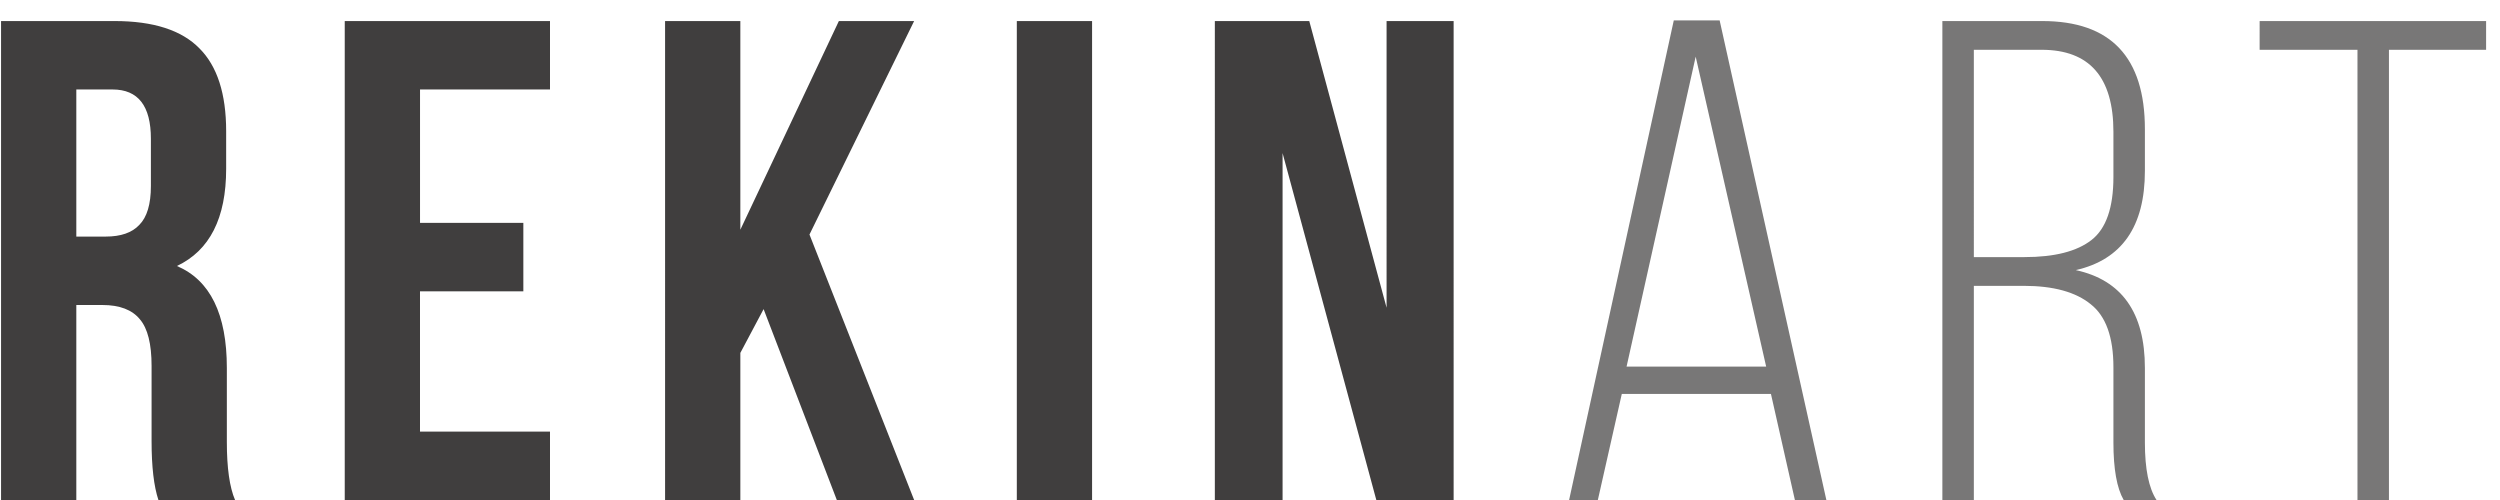 <svg width="95" height="19" fill="none" xmlns="http://www.w3.org/2000/svg"><path d="M8.932 19H6.02c-.173-.52-.26-1.265-.26-2.236v-2.86c0-.832-.147-1.421-.442-1.768-.295-.364-.771-.546-1.43-.546H2.9V19H.04V.8h4.316c1.473 0 2.548.347 3.224 1.04.676.676 1.014 1.725 1.014 3.146v1.43c0 1.872-.624 3.103-1.872 3.692 1.265.537 1.898 1.829 1.898 3.874v2.808c0 .988.104 1.725.312 2.21zM4.278 3.4H2.9v5.59h1.118c.572 0 .997-.147 1.274-.442.295-.295.442-.789.442-1.482V5.272c0-1.248-.485-1.872-1.456-1.872zm11.683 0v5.07h3.926v2.6H15.96v5.33h4.94V19h-7.8V.8h7.8v2.6h-4.94zM31.799 19l-2.782-7.254-.884 1.664V19h-2.86V.8h2.86v7.93L31.877.8h2.86L30.76 8.912 34.737 19H31.8zm6.84 0V.8h2.86V19h-2.86zM52.3 19L48.738 5.818V19h-2.574V.8h3.588l2.938 10.894V.8h2.548V19H52.3z" fill="#403E3E"/><path d="M67.296 14.97h-5.668l-.91 4.03h-1.092L63.604.774h1.742L69.402 19h-1.196l-.91-4.03zm-2.86-12.818L61.81 13.93h5.304L64.436 2.152zM73.81.8h3.796c2.6 0 3.9 1.37 3.9 4.108v1.586c0 2.115-.875 3.371-2.626 3.77 1.75.381 2.626 1.62 2.626 3.718v2.834c0 1.005.147 1.733.442 2.184H80.7c-.26-.45-.39-1.179-.39-2.184v-2.86c0-1.144-.286-1.941-.858-2.392-.572-.468-1.421-.702-2.548-.702h-1.898V19H73.81V.8zm1.196 8.97h1.924c1.144 0 1.993-.217 2.548-.65.555-.433.832-1.23.832-2.392V5.012c0-2.08-.91-3.12-2.73-3.12h-2.574V9.77zM90.78 19h-1.196V1.892h-3.718V.8h8.606v1.092H90.78V19z" fill="#403E3E" fill-opacity=".7"/></svg>